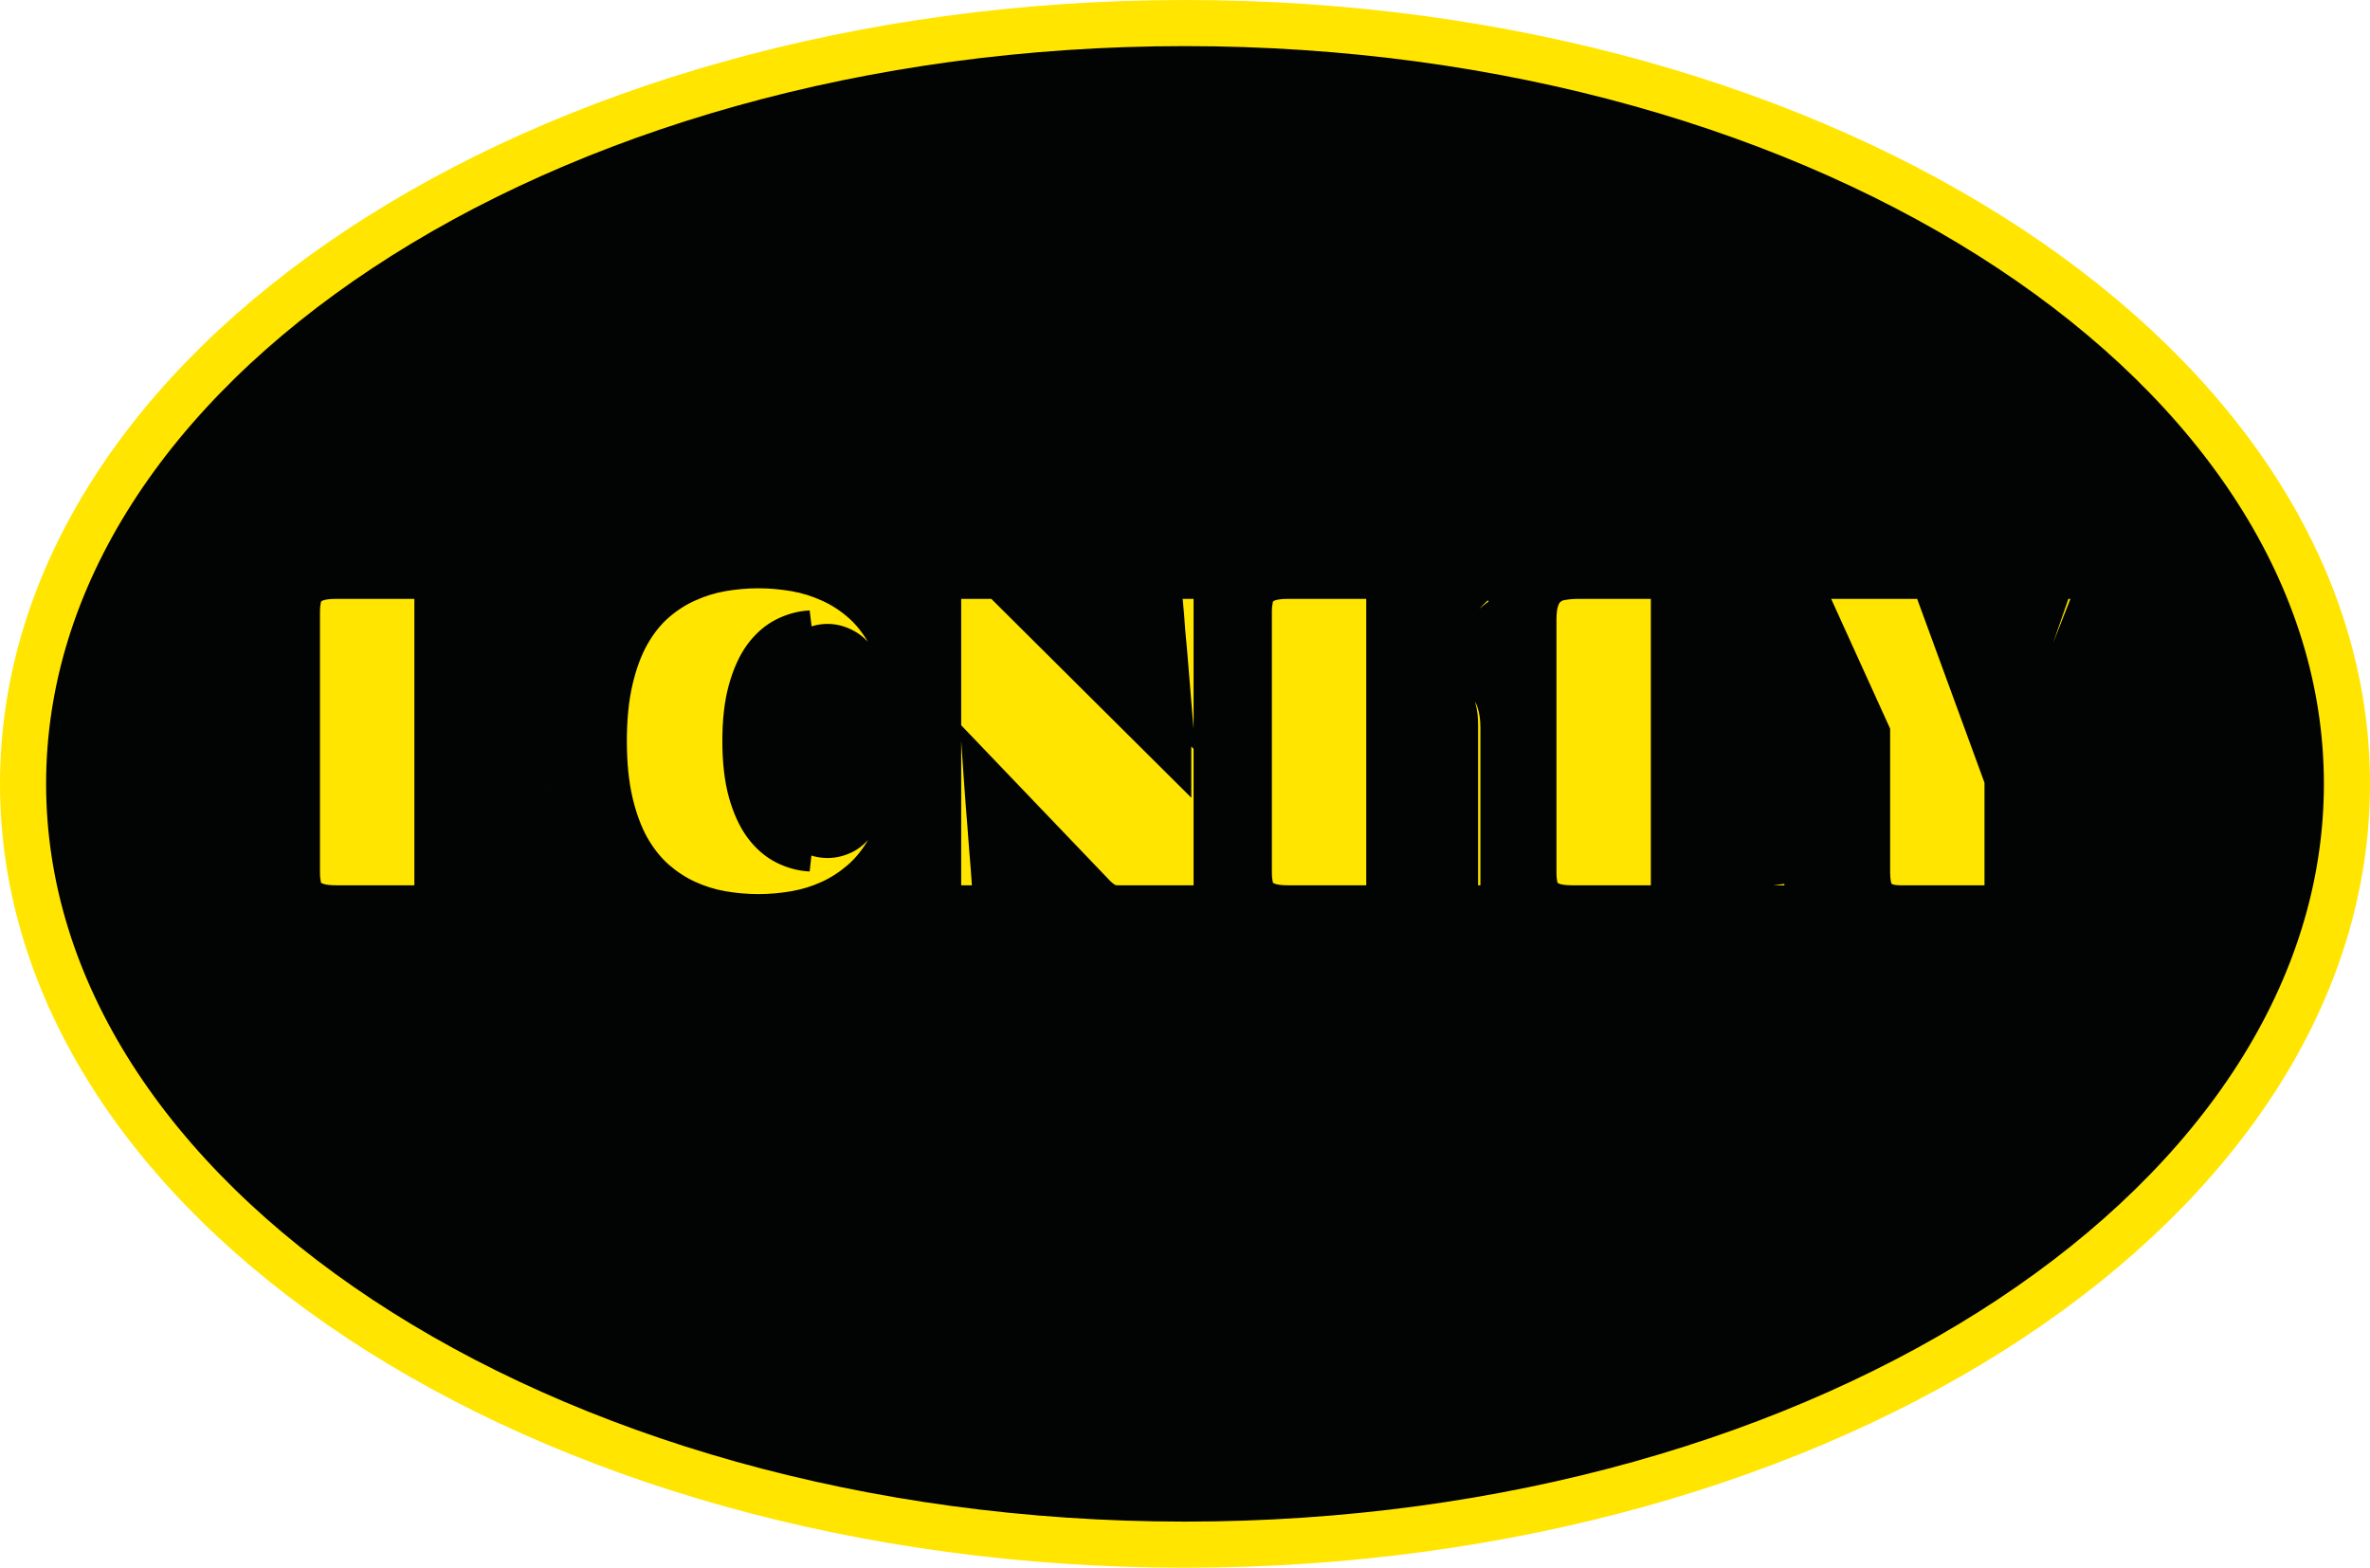 <svg width="257" height="170" viewBox="0 0 257 170" fill="none" xmlns="http://www.w3.org/2000/svg">
<path d="M254.5 85C254.5 107.367 240.794 127.931 217.984 143.019C195.194 158.094 163.563 167.5 128.5 167.5C93.436 167.5 61.806 158.094 39.016 143.019C16.206 127.931 2.5 107.367 2.5 85C2.5 62.633 16.206 42.069 39.016 26.981C61.806 11.906 93.436 2.5 128.5 2.5C163.563 2.5 195.194 11.906 217.984 26.981C240.794 42.069 254.5 62.633 254.5 85Z" fill="#020403" stroke="#FFE500" stroke-width="5"/>
<mask id="path-2-outside-1_61_119" maskUnits="userSpaceOnUse" x="30" y="59" width="200" height="42" fill="black">
<rect fill="white" x="30" y="59" width="200" height="42"/>
<path d="M32.699 66.359C32.699 65.79 32.748 65.293 32.846 64.87C32.943 64.447 33.13 64.097 33.407 63.82C33.684 63.527 34.066 63.308 34.555 63.161C35.043 63.015 35.678 62.941 36.459 62.941H48.202C49.423 62.941 50.635 63.031 51.84 63.21C53.044 63.373 54.192 63.674 55.282 64.113C56.373 64.553 57.382 65.163 58.31 65.944C59.254 66.709 60.067 67.702 60.751 68.923C61.435 70.144 61.972 71.608 62.362 73.317C62.753 75.026 62.948 77.037 62.948 79.348C62.948 82.066 62.737 84.418 62.313 86.403C61.907 88.373 61.345 90.049 60.629 91.433C59.929 92.816 59.091 93.939 58.114 94.802C57.154 95.648 56.112 96.315 54.989 96.804C53.883 97.276 52.727 97.593 51.523 97.756C50.334 97.919 49.146 98 47.958 98H36.459C35.678 98 35.043 97.927 34.555 97.78C34.066 97.634 33.684 97.422 33.407 97.145C33.13 96.869 32.943 96.519 32.846 96.096C32.748 95.672 32.699 95.176 32.699 94.606V66.359ZM59.506 79.86C59.506 77.842 59.343 76.003 59.018 74.343C58.692 72.683 58.179 71.267 57.48 70.095C56.78 68.923 55.884 68.011 54.794 67.36C53.72 66.709 52.426 66.376 50.912 66.359V94.606C52.426 94.59 53.728 94.2 54.818 93.435C55.909 92.653 56.796 91.595 57.48 90.261C58.179 88.926 58.692 87.372 59.018 85.598C59.343 83.807 59.506 81.895 59.506 79.86ZM48.837 66.311H46.933V94.631H48.837V66.311ZM82.235 98.952C80.933 98.952 79.623 98.838 78.305 98.61C77.003 98.382 75.749 97.992 74.545 97.439C73.341 96.885 72.217 96.153 71.176 95.241C70.134 94.314 69.223 93.166 68.441 91.799C67.676 90.415 67.074 88.788 66.635 86.916C66.195 85.028 65.976 82.839 65.976 80.349C65.976 77.875 66.195 75.694 66.635 73.806C67.074 71.918 67.676 70.29 68.441 68.923C69.223 67.539 70.134 66.392 71.176 65.481C72.217 64.569 73.341 63.845 74.545 63.308C75.749 62.754 77.003 62.364 78.305 62.136C79.623 61.908 80.933 61.794 82.235 61.794C83.537 61.794 84.848 61.908 86.166 62.136C87.484 62.364 88.746 62.754 89.95 63.308C91.155 63.845 92.278 64.569 93.319 65.481C94.361 66.392 95.264 67.539 96.029 68.923C96.794 70.29 97.397 71.918 97.836 73.806C98.275 75.694 98.495 77.875 98.495 80.349C98.495 82.823 98.275 85.004 97.836 86.892C97.397 88.78 96.794 90.415 96.029 91.799C95.264 93.166 94.361 94.314 93.319 95.241C92.278 96.153 91.155 96.885 89.95 97.439C88.746 97.992 87.484 98.382 86.166 98.61C84.848 98.838 83.537 98.952 82.235 98.952ZM84.433 80.349C84.433 82.383 84.579 84.084 84.872 85.451C85.181 86.818 85.588 87.917 86.093 88.747C86.597 89.577 87.159 90.171 87.777 90.529C88.412 90.871 89.063 91.042 89.731 91.042C90.398 91.042 91.049 90.871 91.684 90.529C92.318 90.171 92.88 89.577 93.368 88.747C93.873 87.917 94.272 86.818 94.564 85.451C94.874 84.084 95.028 82.383 95.028 80.349C95.028 78.314 94.874 76.613 94.564 75.246C94.272 73.879 93.873 72.78 93.368 71.95C92.88 71.12 92.318 70.534 91.684 70.192C91.049 69.834 90.398 69.655 89.731 69.655C89.063 69.655 88.412 69.834 87.777 70.192C87.159 70.534 86.597 71.12 86.093 71.95C85.588 72.78 85.181 73.879 84.872 75.246C84.579 76.613 84.433 78.314 84.433 80.349ZM82.357 80.349C82.357 78.314 82.52 76.556 82.846 75.075C83.188 73.594 83.619 72.365 84.14 71.389C84.66 70.412 85.246 69.671 85.897 69.167C86.565 68.646 87.232 68.321 87.899 68.19C86.939 68.239 86.003 68.492 85.092 68.947C84.18 69.403 83.367 70.111 82.65 71.071C81.951 72.032 81.389 73.277 80.966 74.807C80.543 76.32 80.331 78.168 80.331 80.349C80.331 82.53 80.543 84.385 80.966 85.915C81.389 87.429 81.951 88.666 82.65 89.626C83.367 90.586 84.18 91.294 85.092 91.75C86.003 92.206 86.939 92.458 87.899 92.507C87.232 92.393 86.565 92.076 85.897 91.555C85.246 91.034 84.66 90.285 84.14 89.309C83.619 88.332 83.188 87.103 82.846 85.622C82.52 84.141 82.357 82.383 82.357 80.349ZM130.233 62.941C130.543 62.941 130.819 63.039 131.063 63.234C131.308 63.43 131.43 63.804 131.43 64.357V96.193C131.43 97.398 130.86 98 129.721 98H121.249C120.712 98 120.264 97.894 119.906 97.683C119.564 97.471 119.255 97.227 118.979 96.95L106.479 83.889C106.625 86.005 106.771 87.95 106.918 89.724C106.967 90.489 107.024 91.245 107.089 91.994C107.154 92.743 107.211 93.443 107.26 94.094C107.309 94.745 107.349 95.314 107.382 95.803C107.431 96.291 107.463 96.641 107.479 96.853C107.512 97.129 107.463 97.39 107.333 97.634C107.219 97.878 106.942 98 106.503 98H103.427C103.134 98 102.857 97.91 102.597 97.731C102.353 97.536 102.23 97.162 102.23 96.608V64.748C102.23 63.544 102.898 62.941 104.232 62.941H112.484C113.103 62.941 113.616 63.072 114.022 63.332C114.446 63.592 114.869 63.934 115.292 64.357L127.182 76.149C127.019 74.213 126.872 72.422 126.742 70.778C126.677 70.079 126.612 69.379 126.547 68.679C126.498 67.979 126.449 67.328 126.4 66.726C126.352 66.107 126.303 65.57 126.254 65.114C126.221 64.659 126.197 64.317 126.181 64.089C126.148 63.828 126.197 63.576 126.327 63.332C126.474 63.072 126.799 62.941 127.304 62.941H130.233ZM113.607 65.651C113.314 65.358 113.07 65.179 112.875 65.114C112.696 65.033 112.444 64.992 112.118 64.992H110.385L127.182 81.691V79.103L113.607 65.651ZM135.922 66.359C135.922 65.79 135.971 65.293 136.068 64.87C136.166 64.447 136.353 64.097 136.63 63.82C136.907 63.527 137.289 63.308 137.777 63.161C138.266 63.015 138.9 62.941 139.682 62.941H150.57C151.417 62.941 152.076 63.055 152.548 63.283C153.02 63.495 153.37 63.772 153.598 64.113C153.842 64.455 153.988 64.838 154.037 65.261C154.102 65.668 154.135 66.058 154.135 66.433V69.314L160.238 63.381C160.466 63.153 160.67 62.982 160.849 62.868C161.028 62.738 161.207 62.673 161.386 62.673C161.549 62.673 161.687 62.714 161.801 62.795C161.931 62.876 162.069 62.99 162.216 63.137L163.583 64.577C163.697 64.707 163.786 64.829 163.852 64.943C163.917 65.041 163.949 65.155 163.949 65.285C163.949 65.611 163.754 65.928 163.363 66.237L155.893 72.072C158.204 72.284 159.888 72.951 160.946 74.074C162.004 75.197 162.533 76.809 162.533 78.908V96.853C162.533 97.129 162.493 97.349 162.411 97.512C162.346 97.658 162.257 97.772 162.143 97.853C162.045 97.919 161.923 97.959 161.776 97.976C161.63 97.992 161.483 98 161.337 98H159.286C158.863 98 158.586 97.878 158.456 97.634C158.342 97.39 158.285 97.129 158.285 96.853V78.64C158.285 77.891 158.212 77.272 158.065 76.784C157.935 76.296 157.707 75.905 157.382 75.612C157.056 75.303 156.625 75.083 156.088 74.953C155.567 74.807 154.916 74.717 154.135 74.685V94.045C154.135 94.419 154.102 94.834 154.037 95.29C153.972 95.746 153.809 96.177 153.549 96.584C153.288 96.975 152.89 97.308 152.353 97.585C151.815 97.862 151.075 98 150.131 98H139.682C138.9 98 138.266 97.927 137.777 97.78C137.289 97.634 136.907 97.422 136.63 97.145C136.353 96.869 136.166 96.519 136.068 96.096C135.971 95.672 135.922 95.176 135.922 94.606V66.359ZM152.06 66.555C152.06 66.197 152.035 65.912 151.986 65.7C151.938 65.489 151.84 65.334 151.693 65.236C151.547 65.122 151.352 65.057 151.107 65.041C150.863 65.008 150.546 64.992 150.155 64.992V95.949C150.546 95.949 150.863 95.941 151.107 95.925C151.352 95.892 151.547 95.827 151.693 95.73C151.84 95.616 151.938 95.461 151.986 95.266C152.035 95.054 152.06 94.761 152.06 94.387V66.555ZM184.994 75.197V94.997C186.573 94.769 188.021 94.566 189.34 94.387C189.893 94.305 190.447 94.232 191 94.167C191.57 94.086 192.09 94.012 192.562 93.947C193.035 93.882 193.441 93.833 193.783 93.801C194.125 93.768 194.361 93.752 194.491 93.752C194.768 93.752 195.004 93.809 195.199 93.923C195.395 94.02 195.492 94.232 195.492 94.558V96.804C195.492 97.097 195.419 97.373 195.272 97.634C195.126 97.878 194.776 98 194.223 98H170.492C169.727 98 169.101 97.927 168.612 97.78C168.14 97.634 167.766 97.422 167.489 97.145C167.213 96.869 167.025 96.519 166.928 96.096C166.83 95.672 166.781 95.176 166.781 94.606V67.189C166.781 66.262 166.887 65.521 167.099 64.968C167.31 64.398 167.611 63.967 168.002 63.674C168.393 63.365 168.856 63.169 169.394 63.088C169.947 62.99 170.557 62.941 171.225 62.941H193.295C193.848 62.941 194.198 63.072 194.345 63.332C194.507 63.576 194.589 63.853 194.589 64.162V65.895C194.589 66.221 194.499 66.441 194.32 66.555C194.158 66.652 193.938 66.701 193.661 66.701C193.498 66.701 193.246 66.685 192.904 66.652C192.579 66.62 192.196 66.579 191.757 66.53C191.317 66.465 190.845 66.4 190.341 66.335C189.836 66.27 189.332 66.197 188.827 66.115C187.655 65.936 186.378 65.733 184.994 65.505V71.706H194.076C194.418 71.706 194.589 71.877 194.589 72.219V74.66C194.589 75.018 194.418 75.197 194.076 75.197H184.994ZM182.919 65.163L181.015 64.894V95.534L182.919 95.29V65.163ZM202.963 79.445L196.762 65.798C196.664 65.57 196.599 65.367 196.566 65.188C196.534 65.008 196.518 64.829 196.518 64.65C196.518 64.081 196.697 63.658 197.055 63.381C197.413 63.088 197.787 62.941 198.178 62.941H211.508C211.915 62.941 212.265 62.998 212.558 63.112C212.851 63.21 213.095 63.332 213.29 63.478C213.485 63.625 213.632 63.788 213.729 63.967C213.843 64.13 213.925 64.276 213.974 64.406L218.271 76.198L222.177 64.943C222.274 64.667 222.364 64.406 222.445 64.162C222.543 63.918 222.649 63.706 222.763 63.527C222.893 63.348 223.048 63.21 223.227 63.112C223.406 62.998 223.642 62.941 223.935 62.941H226.181C226.409 62.941 226.604 62.99 226.767 63.088C226.929 63.185 227.011 63.348 227.011 63.576C227.011 63.885 226.913 64.292 226.718 64.797L221.176 78.908V94.582C221.176 95.152 221.119 95.648 221.005 96.071C220.891 96.495 220.696 96.853 220.419 97.145C220.159 97.422 219.8 97.634 219.345 97.78C218.905 97.927 218.344 98 217.66 98H206.137C205.502 98 204.981 97.927 204.574 97.78C204.167 97.634 203.842 97.422 203.598 97.145C203.37 96.869 203.207 96.519 203.109 96.096C203.012 95.672 202.963 95.176 202.963 94.606V79.445ZM217.196 95.949C217.587 95.949 217.904 95.941 218.148 95.925C218.393 95.892 218.588 95.827 218.734 95.73C218.881 95.616 218.979 95.461 219.027 95.266C219.076 95.054 219.101 94.761 219.101 94.387V84.328L212.289 65.749C212.191 65.472 212.053 65.277 211.874 65.163C211.711 65.049 211.492 64.992 211.215 64.992H210.043L217.196 84.523V95.949Z"/>
</mask>
<path d="M32.699 66.359C32.699 65.79 32.748 65.293 32.846 64.87C32.943 64.447 33.13 64.097 33.407 63.82C33.684 63.527 34.066 63.308 34.555 63.161C35.043 63.015 35.678 62.941 36.459 62.941H48.202C49.423 62.941 50.635 63.031 51.84 63.21C53.044 63.373 54.192 63.674 55.282 64.113C56.373 64.553 57.382 65.163 58.31 65.944C59.254 66.709 60.067 67.702 60.751 68.923C61.435 70.144 61.972 71.608 62.362 73.317C62.753 75.026 62.948 77.037 62.948 79.348C62.948 82.066 62.737 84.418 62.313 86.403C61.907 88.373 61.345 90.049 60.629 91.433C59.929 92.816 59.091 93.939 58.114 94.802C57.154 95.648 56.112 96.315 54.989 96.804C53.883 97.276 52.727 97.593 51.523 97.756C50.334 97.919 49.146 98 47.958 98H36.459C35.678 98 35.043 97.927 34.555 97.78C34.066 97.634 33.684 97.422 33.407 97.145C33.13 96.869 32.943 96.519 32.846 96.096C32.748 95.672 32.699 95.176 32.699 94.606V66.359ZM59.506 79.86C59.506 77.842 59.343 76.003 59.018 74.343C58.692 72.683 58.179 71.267 57.48 70.095C56.78 68.923 55.884 68.011 54.794 67.36C53.72 66.709 52.426 66.376 50.912 66.359V94.606C52.426 94.59 53.728 94.2 54.818 93.435C55.909 92.653 56.796 91.595 57.48 90.261C58.179 88.926 58.692 87.372 59.018 85.598C59.343 83.807 59.506 81.895 59.506 79.86ZM48.837 66.311H46.933V94.631H48.837V66.311ZM82.235 98.952C80.933 98.952 79.623 98.838 78.305 98.61C77.003 98.382 75.749 97.992 74.545 97.439C73.341 96.885 72.217 96.153 71.176 95.241C70.134 94.314 69.223 93.166 68.441 91.799C67.676 90.415 67.074 88.788 66.635 86.916C66.195 85.028 65.976 82.839 65.976 80.349C65.976 77.875 66.195 75.694 66.635 73.806C67.074 71.918 67.676 70.29 68.441 68.923C69.223 67.539 70.134 66.392 71.176 65.481C72.217 64.569 73.341 63.845 74.545 63.308C75.749 62.754 77.003 62.364 78.305 62.136C79.623 61.908 80.933 61.794 82.235 61.794C83.537 61.794 84.848 61.908 86.166 62.136C87.484 62.364 88.746 62.754 89.95 63.308C91.155 63.845 92.278 64.569 93.319 65.481C94.361 66.392 95.264 67.539 96.029 68.923C96.794 70.29 97.397 71.918 97.836 73.806C98.275 75.694 98.495 77.875 98.495 80.349C98.495 82.823 98.275 85.004 97.836 86.892C97.397 88.78 96.794 90.415 96.029 91.799C95.264 93.166 94.361 94.314 93.319 95.241C92.278 96.153 91.155 96.885 89.95 97.439C88.746 97.992 87.484 98.382 86.166 98.61C84.848 98.838 83.537 98.952 82.235 98.952ZM84.433 80.349C84.433 82.383 84.579 84.084 84.872 85.451C85.181 86.818 85.588 87.917 86.093 88.747C86.597 89.577 87.159 90.171 87.777 90.529C88.412 90.871 89.063 91.042 89.731 91.042C90.398 91.042 91.049 90.871 91.684 90.529C92.318 90.171 92.88 89.577 93.368 88.747C93.873 87.917 94.272 86.818 94.564 85.451C94.874 84.084 95.028 82.383 95.028 80.349C95.028 78.314 94.874 76.613 94.564 75.246C94.272 73.879 93.873 72.78 93.368 71.95C92.88 71.12 92.318 70.534 91.684 70.192C91.049 69.834 90.398 69.655 89.731 69.655C89.063 69.655 88.412 69.834 87.777 70.192C87.159 70.534 86.597 71.12 86.093 71.95C85.588 72.78 85.181 73.879 84.872 75.246C84.579 76.613 84.433 78.314 84.433 80.349ZM82.357 80.349C82.357 78.314 82.52 76.556 82.846 75.075C83.188 73.594 83.619 72.365 84.14 71.389C84.66 70.412 85.246 69.671 85.897 69.167C86.565 68.646 87.232 68.321 87.899 68.19C86.939 68.239 86.003 68.492 85.092 68.947C84.18 69.403 83.367 70.111 82.65 71.071C81.951 72.032 81.389 73.277 80.966 74.807C80.543 76.32 80.331 78.168 80.331 80.349C80.331 82.53 80.543 84.385 80.966 85.915C81.389 87.429 81.951 88.666 82.65 89.626C83.367 90.586 84.18 91.294 85.092 91.75C86.003 92.206 86.939 92.458 87.899 92.507C87.232 92.393 86.565 92.076 85.897 91.555C85.246 91.034 84.66 90.285 84.14 89.309C83.619 88.332 83.188 87.103 82.846 85.622C82.52 84.141 82.357 82.383 82.357 80.349ZM130.233 62.941C130.543 62.941 130.819 63.039 131.063 63.234C131.308 63.43 131.43 63.804 131.43 64.357V96.193C131.43 97.398 130.86 98 129.721 98H121.249C120.712 98 120.264 97.894 119.906 97.683C119.564 97.471 119.255 97.227 118.979 96.95L106.479 83.889C106.625 86.005 106.771 87.95 106.918 89.724C106.967 90.489 107.024 91.245 107.089 91.994C107.154 92.743 107.211 93.443 107.26 94.094C107.309 94.745 107.349 95.314 107.382 95.803C107.431 96.291 107.463 96.641 107.479 96.853C107.512 97.129 107.463 97.39 107.333 97.634C107.219 97.878 106.942 98 106.503 98H103.427C103.134 98 102.857 97.91 102.597 97.731C102.353 97.536 102.23 97.162 102.23 96.608V64.748C102.23 63.544 102.898 62.941 104.232 62.941H112.484C113.103 62.941 113.616 63.072 114.022 63.332C114.446 63.592 114.869 63.934 115.292 64.357L127.182 76.149C127.019 74.213 126.872 72.422 126.742 70.778C126.677 70.079 126.612 69.379 126.547 68.679C126.498 67.979 126.449 67.328 126.4 66.726C126.352 66.107 126.303 65.57 126.254 65.114C126.221 64.659 126.197 64.317 126.181 64.089C126.148 63.828 126.197 63.576 126.327 63.332C126.474 63.072 126.799 62.941 127.304 62.941H130.233ZM113.607 65.651C113.314 65.358 113.07 65.179 112.875 65.114C112.696 65.033 112.444 64.992 112.118 64.992H110.385L127.182 81.691V79.103L113.607 65.651ZM135.922 66.359C135.922 65.79 135.971 65.293 136.068 64.87C136.166 64.447 136.353 64.097 136.63 63.82C136.907 63.527 137.289 63.308 137.777 63.161C138.266 63.015 138.9 62.941 139.682 62.941H150.57C151.417 62.941 152.076 63.055 152.548 63.283C153.02 63.495 153.37 63.772 153.598 64.113C153.842 64.455 153.988 64.838 154.037 65.261C154.102 65.668 154.135 66.058 154.135 66.433V69.314L160.238 63.381C160.466 63.153 160.67 62.982 160.849 62.868C161.028 62.738 161.207 62.673 161.386 62.673C161.549 62.673 161.687 62.714 161.801 62.795C161.931 62.876 162.069 62.99 162.216 63.137L163.583 64.577C163.697 64.707 163.786 64.829 163.852 64.943C163.917 65.041 163.949 65.155 163.949 65.285C163.949 65.611 163.754 65.928 163.363 66.237L155.893 72.072C158.204 72.284 159.888 72.951 160.946 74.074C162.004 75.197 162.533 76.809 162.533 78.908V96.853C162.533 97.129 162.493 97.349 162.411 97.512C162.346 97.658 162.257 97.772 162.143 97.853C162.045 97.919 161.923 97.959 161.776 97.976C161.63 97.992 161.483 98 161.337 98H159.286C158.863 98 158.586 97.878 158.456 97.634C158.342 97.39 158.285 97.129 158.285 96.853V78.64C158.285 77.891 158.212 77.272 158.065 76.784C157.935 76.296 157.707 75.905 157.382 75.612C157.056 75.303 156.625 75.083 156.088 74.953C155.567 74.807 154.916 74.717 154.135 74.685V94.045C154.135 94.419 154.102 94.834 154.037 95.29C153.972 95.746 153.809 96.177 153.549 96.584C153.288 96.975 152.89 97.308 152.353 97.585C151.815 97.862 151.075 98 150.131 98H139.682C138.9 98 138.266 97.927 137.777 97.78C137.289 97.634 136.907 97.422 136.63 97.145C136.353 96.869 136.166 96.519 136.068 96.096C135.971 95.672 135.922 95.176 135.922 94.606V66.359ZM152.06 66.555C152.06 66.197 152.035 65.912 151.986 65.7C151.938 65.489 151.84 65.334 151.693 65.236C151.547 65.122 151.352 65.057 151.107 65.041C150.863 65.008 150.546 64.992 150.155 64.992V95.949C150.546 95.949 150.863 95.941 151.107 95.925C151.352 95.892 151.547 95.827 151.693 95.73C151.84 95.616 151.938 95.461 151.986 95.266C152.035 95.054 152.06 94.761 152.06 94.387V66.555ZM184.994 75.197V94.997C186.573 94.769 188.021 94.566 189.34 94.387C189.893 94.305 190.447 94.232 191 94.167C191.57 94.086 192.09 94.012 192.562 93.947C193.035 93.882 193.441 93.833 193.783 93.801C194.125 93.768 194.361 93.752 194.491 93.752C194.768 93.752 195.004 93.809 195.199 93.923C195.395 94.02 195.492 94.232 195.492 94.558V96.804C195.492 97.097 195.419 97.373 195.272 97.634C195.126 97.878 194.776 98 194.223 98H170.492C169.727 98 169.101 97.927 168.612 97.78C168.14 97.634 167.766 97.422 167.489 97.145C167.213 96.869 167.025 96.519 166.928 96.096C166.83 95.672 166.781 95.176 166.781 94.606V67.189C166.781 66.262 166.887 65.521 167.099 64.968C167.31 64.398 167.611 63.967 168.002 63.674C168.393 63.365 168.856 63.169 169.394 63.088C169.947 62.99 170.557 62.941 171.225 62.941H193.295C193.848 62.941 194.198 63.072 194.345 63.332C194.507 63.576 194.589 63.853 194.589 64.162V65.895C194.589 66.221 194.499 66.441 194.32 66.555C194.158 66.652 193.938 66.701 193.661 66.701C193.498 66.701 193.246 66.685 192.904 66.652C192.579 66.62 192.196 66.579 191.757 66.53C191.317 66.465 190.845 66.4 190.341 66.335C189.836 66.27 189.332 66.197 188.827 66.115C187.655 65.936 186.378 65.733 184.994 65.505V71.706H194.076C194.418 71.706 194.589 71.877 194.589 72.219V74.66C194.589 75.018 194.418 75.197 194.076 75.197H184.994ZM182.919 65.163L181.015 64.894V95.534L182.919 95.29V65.163ZM202.963 79.445L196.762 65.798C196.664 65.57 196.599 65.367 196.566 65.188C196.534 65.008 196.518 64.829 196.518 64.65C196.518 64.081 196.697 63.658 197.055 63.381C197.413 63.088 197.787 62.941 198.178 62.941H211.508C211.915 62.941 212.265 62.998 212.558 63.112C212.851 63.21 213.095 63.332 213.29 63.478C213.485 63.625 213.632 63.788 213.729 63.967C213.843 64.13 213.925 64.276 213.974 64.406L218.271 76.198L222.177 64.943C222.274 64.667 222.364 64.406 222.445 64.162C222.543 63.918 222.649 63.706 222.763 63.527C222.893 63.348 223.048 63.21 223.227 63.112C223.406 62.998 223.642 62.941 223.935 62.941H226.181C226.409 62.941 226.604 62.99 226.767 63.088C226.929 63.185 227.011 63.348 227.011 63.576C227.011 63.885 226.913 64.292 226.718 64.797L221.176 78.908V94.582C221.176 95.152 221.119 95.648 221.005 96.071C220.891 96.495 220.696 96.853 220.419 97.145C220.159 97.422 219.8 97.634 219.345 97.78C218.905 97.927 218.344 98 217.66 98H206.137C205.502 98 204.981 97.927 204.574 97.78C204.167 97.634 203.842 97.422 203.598 97.145C203.37 96.869 203.207 96.519 203.109 96.096C203.012 95.672 202.963 95.176 202.963 94.606V79.445ZM217.196 95.949C217.587 95.949 217.904 95.941 218.148 95.925C218.393 95.892 218.588 95.827 218.734 95.73C218.881 95.616 218.979 95.461 219.027 95.266C219.076 95.054 219.101 94.761 219.101 94.387V84.328L212.289 65.749C212.191 65.472 212.053 65.277 211.874 65.163C211.711 65.049 211.492 64.992 211.215 64.992H210.043L217.196 84.523V95.949Z" fill="#FFE500"/>
<path d="M33.407 63.82L34.821 65.234L34.842 65.214L34.861 65.194L33.407 63.82ZM51.84 63.21L51.546 65.188L51.559 65.19L51.572 65.192L51.84 63.21ZM55.282 64.113L54.535 65.968L55.282 64.113ZM58.31 65.944L57.021 67.474L57.036 67.486L57.05 67.498L58.31 65.944ZM62.313 86.403L60.357 85.986L60.355 85.999L62.313 86.403ZM60.629 91.433L58.853 90.513L58.849 90.522L58.844 90.53L60.629 91.433ZM58.114 94.802L59.437 96.302L59.438 96.301L58.114 94.802ZM54.989 96.804L55.774 98.643L55.787 98.638L54.989 96.804ZM51.523 97.756L51.255 95.774L51.251 95.774L51.523 97.756ZM33.407 97.145L31.993 98.56L33.407 97.145ZM54.794 67.36L53.757 69.071L53.769 69.078L54.794 67.36ZM50.912 66.359L50.934 64.359L48.912 64.338V66.359H50.912ZM50.912 94.606H48.912V96.628L50.934 96.606L50.912 94.606ZM54.818 93.435L55.967 95.072L55.975 95.066L55.983 95.06L54.818 93.435ZM57.48 90.261L55.708 89.332L55.704 89.34L55.699 89.349L57.48 90.261ZM59.018 85.598L60.985 85.959L60.985 85.955L59.018 85.598ZM48.837 66.311H50.837V64.311H48.837V66.311ZM46.933 66.311V64.311H44.933V66.311H46.933ZM46.933 94.631H44.933V96.631H46.933V94.631ZM48.837 94.631V96.631H50.837V94.631H48.837ZM34.699 66.359C34.699 65.897 34.739 65.558 34.794 65.32L30.897 64.42C30.757 65.028 30.699 65.682 30.699 66.359H34.699ZM34.794 65.32C34.807 65.264 34.82 65.239 34.823 65.234C34.825 65.229 34.824 65.232 34.821 65.234L31.993 62.406C31.423 62.976 31.069 63.673 30.897 64.42L34.794 65.32ZM34.861 65.194C34.842 65.214 34.889 65.149 35.129 65.077L33.98 61.245C33.244 61.466 32.526 61.84 31.953 62.447L34.861 65.194ZM35.129 65.077C35.36 65.008 35.781 64.941 36.459 64.941V60.941C35.575 60.941 34.726 61.022 33.98 61.245L35.129 65.077ZM36.459 64.941H48.202V60.941H36.459V64.941ZM48.202 64.941C49.325 64.941 50.439 65.024 51.546 65.188L52.134 61.232C50.832 61.038 49.521 60.941 48.202 60.941V64.941ZM51.572 65.192C52.617 65.333 53.603 65.593 54.535 65.968L56.03 62.258C54.78 61.755 53.471 61.412 52.108 61.228L51.572 65.192ZM54.535 65.968C55.423 66.326 56.25 66.825 57.021 67.474L59.598 64.415C58.513 63.501 57.323 62.779 56.03 62.258L54.535 65.968ZM57.05 67.498C57.77 68.081 58.428 68.868 59.006 69.9L62.496 67.946C61.707 66.537 60.737 65.337 59.569 64.391L57.05 67.498ZM59.006 69.9C59.576 70.918 60.054 72.195 60.413 73.763L64.312 72.872C63.889 71.022 63.293 69.369 62.496 67.946L59.006 69.9ZM60.413 73.763C60.761 75.288 60.948 77.142 60.948 79.348H64.948C64.948 76.931 64.745 74.765 64.312 72.872L60.413 73.763ZM60.948 79.348C60.948 81.969 60.743 84.175 60.357 85.987L64.27 86.82C64.73 84.66 64.948 82.162 64.948 79.348H60.948ZM60.355 85.999C59.975 87.838 59.465 89.331 58.853 90.513L62.405 92.352C63.226 90.767 63.838 88.907 64.272 86.808L60.355 85.999ZM58.844 90.53C58.237 91.729 57.544 92.636 56.79 93.303L59.438 96.301C60.637 95.242 61.621 93.903 62.413 92.335L58.844 90.53ZM56.792 93.301C55.981 94.016 55.115 94.568 54.192 94.97L55.787 98.638C57.11 98.063 58.327 97.28 59.437 96.302L56.792 93.301ZM54.205 94.964C53.265 95.365 52.283 95.635 51.255 95.774L51.79 99.738C53.171 99.551 54.5 99.186 55.774 98.643L54.205 94.964ZM51.251 95.774C50.152 95.925 49.054 96 47.958 96V100C49.238 100 50.517 99.912 51.794 99.737L51.251 95.774ZM47.958 96H36.459V100H47.958V96ZM36.459 96C35.781 96 35.36 95.934 35.129 95.865L33.98 99.696C34.726 99.92 35.575 100 36.459 100V96ZM35.129 95.865C34.865 95.785 34.804 95.714 34.821 95.731L31.993 98.56C32.564 99.131 33.268 99.482 33.98 99.696L35.129 95.865ZM34.821 95.731C34.824 95.734 34.825 95.736 34.823 95.732C34.82 95.727 34.807 95.702 34.794 95.646L30.897 96.545C31.069 97.292 31.423 97.989 31.993 98.56L34.821 95.731ZM34.794 95.646C34.739 95.408 34.699 95.069 34.699 94.606H30.699C30.699 95.284 30.757 95.937 30.897 96.545L34.794 95.646ZM34.699 94.606V66.359H30.699V94.606H34.699ZM61.506 79.86C61.506 77.737 61.335 75.766 60.98 73.958L57.055 74.728C57.351 76.24 57.506 77.947 57.506 79.86H61.506ZM60.98 73.958C60.621 72.124 60.039 70.48 59.197 69.069L55.762 71.12C56.32 72.053 56.764 73.242 57.055 74.728L60.98 73.958ZM59.197 69.069C58.34 67.635 57.215 66.477 55.819 65.643L53.769 69.078C54.554 69.546 55.219 70.211 55.762 71.12L59.197 69.069ZM55.831 65.65C54.393 64.778 52.732 64.379 50.934 64.359L50.891 68.359C52.12 68.373 53.047 68.64 53.757 69.071L55.831 65.65ZM48.912 66.359V94.606H52.912V66.359H48.912ZM50.934 96.606C52.794 96.586 54.502 96.099 55.967 95.072L53.67 91.797C52.954 92.3 52.058 92.594 50.891 92.607L50.934 96.606ZM55.983 95.06C57.362 94.073 58.448 92.757 59.26 91.172L55.699 89.349C55.144 90.434 54.456 91.234 53.654 91.809L55.983 95.06ZM59.251 91.19C60.06 89.645 60.63 87.893 60.985 85.959L57.05 85.237C56.754 86.85 56.298 88.207 55.708 89.332L59.251 91.19ZM60.985 85.955C61.335 84.034 61.506 82.001 61.506 79.86H57.506C57.506 81.789 57.352 83.58 57.05 85.24L60.985 85.955ZM48.837 64.311H46.933V68.311H48.837V64.311ZM44.933 66.311V94.631H48.933V66.311H44.933ZM46.933 96.631H48.837V92.631H46.933V96.631ZM50.837 94.631V66.311H46.837V94.631H50.837ZM78.305 98.61L77.96 100.58L77.964 100.581L78.305 98.61ZM71.176 95.241L69.846 96.735L69.852 96.741L69.859 96.746L71.176 95.241ZM68.441 91.799L66.691 92.767L66.698 92.779L66.705 92.791L68.441 91.799ZM66.635 86.916L64.687 87.369L64.688 87.373L66.635 86.916ZM66.635 73.806L64.687 73.352L66.635 73.806ZM68.441 68.923L66.7 67.939L66.696 67.946L68.441 68.923ZM71.176 65.481L69.859 63.975L71.176 65.481ZM74.545 63.308L75.359 65.134L75.37 65.13L75.38 65.125L74.545 63.308ZM78.305 62.136L77.964 60.165L77.96 60.166L78.305 62.136ZM89.95 63.308L89.115 65.125L89.125 65.13L89.136 65.134L89.95 63.308ZM93.319 65.481L94.636 63.975L93.319 65.481ZM96.029 68.923L94.279 69.891L94.284 69.899L96.029 68.923ZM96.029 91.799L97.775 92.775L97.779 92.767L96.029 91.799ZM93.319 95.241L94.636 96.746L94.643 96.741L94.65 96.735L93.319 95.241ZM89.95 97.439L90.785 99.256L89.95 97.439ZM86.166 98.61L85.825 96.64L86.166 98.61ZM84.872 85.451L82.916 85.87L82.919 85.881L82.921 85.892L84.872 85.451ZM87.777 90.529L86.775 92.26L86.802 92.276L86.829 92.29L87.777 90.529ZM91.684 90.529L92.632 92.29L92.649 92.281L92.666 92.271L91.684 90.529ZM93.368 88.747L91.659 87.708L91.652 87.721L91.644 87.733L93.368 88.747ZM94.564 85.451L92.614 85.01L92.611 85.021L92.609 85.032L94.564 85.451ZM94.564 75.246L92.609 75.665L92.611 75.676L92.614 75.687L94.564 75.246ZM93.368 71.95L91.644 72.964L91.652 72.977L91.659 72.989L93.368 71.95ZM91.684 70.192L90.701 71.934L90.718 71.944L90.735 71.953L91.684 70.192ZM87.777 70.192L88.745 71.943L88.752 71.939L88.76 71.934L87.777 70.192ZM84.872 75.246L82.921 74.805L82.919 74.816L82.916 74.827L84.872 75.246ZM82.846 75.075L80.897 74.626L80.895 74.636L80.892 74.646L82.846 75.075ZM85.897 69.167L87.123 70.748L87.128 70.744L85.897 69.167ZM87.899 68.19L88.282 70.153L87.798 66.193L87.899 68.19ZM82.65 71.071L81.047 69.876L81.041 69.884L81.034 69.893L82.65 71.071ZM80.966 74.807L82.892 75.345L82.893 75.34L80.966 74.807ZM80.966 85.915L79.038 86.448L79.04 86.454L80.966 85.915ZM82.65 89.626L81.034 90.804L81.041 90.813L81.047 90.822L82.65 89.626ZM85.092 91.75L84.197 93.539L85.092 91.75ZM87.899 92.507L87.798 94.504L88.236 90.535L87.899 92.507ZM85.897 91.555L84.648 93.116L84.657 93.124L84.667 93.131L85.897 91.555ZM82.846 85.622L80.892 86.051L80.895 86.062L80.897 86.072L82.846 85.622ZM82.235 96.952C81.05 96.952 79.854 96.849 78.645 96.64L77.964 100.581C79.392 100.828 80.816 100.952 82.235 100.952V96.952ZM78.649 96.64C77.517 96.442 76.429 96.103 75.38 95.621L73.71 99.256C75.07 99.881 76.488 100.323 77.96 100.58L78.649 96.64ZM75.38 95.621C74.358 95.152 73.396 94.526 72.493 93.736L69.859 96.746C71.039 97.779 72.323 98.619 73.71 99.256L75.38 95.621ZM72.506 93.748C71.645 92.981 70.865 92.01 70.178 90.806L66.705 92.791C67.58 94.322 68.623 95.646 69.846 96.735L72.506 93.748ZM70.192 90.831C69.532 89.638 68.988 88.189 68.582 86.459L64.688 87.373C65.16 89.386 65.821 91.193 66.691 92.767L70.192 90.831ZM68.583 86.463C68.186 84.758 67.976 82.727 67.976 80.349H63.976C63.976 82.951 64.205 85.298 64.687 87.369L68.583 86.463ZM67.976 80.349C67.976 77.988 68.186 75.964 68.583 74.259L64.687 73.352C64.205 75.423 63.976 77.762 63.976 80.349H67.976ZM68.583 74.259C68.989 72.513 69.532 71.069 70.187 69.899L66.696 67.946C65.821 69.511 65.159 71.323 64.687 73.352L68.583 74.259ZM70.183 69.906C70.869 68.691 71.644 67.728 72.493 66.986L69.859 63.975C68.624 65.056 67.576 66.388 66.7 67.939L70.183 69.906ZM72.493 66.986C73.391 66.199 74.347 65.586 75.359 65.134L73.73 61.481C72.334 62.103 71.043 62.939 69.859 63.975L72.493 66.986ZM75.38 65.125C76.429 64.643 77.517 64.304 78.649 64.106L77.96 60.166C76.488 60.423 75.07 60.865 73.71 61.49L75.38 65.125ZM78.645 64.106C79.854 63.898 81.05 63.794 82.235 63.794V59.794C80.816 59.794 79.392 59.918 77.964 60.165L78.645 64.106ZM82.235 63.794C83.42 63.794 84.616 63.898 85.825 64.106L86.507 60.165C85.079 59.918 83.655 59.794 82.235 59.794V63.794ZM85.825 64.106C86.975 64.305 88.07 64.645 89.115 65.125L90.785 61.49C89.422 60.864 87.994 60.422 86.507 60.165L85.825 64.106ZM89.136 65.134C90.149 65.586 91.104 66.199 92.002 66.986L94.636 63.975C93.452 62.939 92.161 62.103 90.765 61.481L89.136 65.134ZM92.002 66.986C92.847 67.724 93.611 68.682 94.279 69.891L97.779 67.955C96.918 66.397 95.875 65.059 94.636 63.975L92.002 66.986ZM94.284 69.899C94.938 71.069 95.481 72.513 95.888 74.259L99.784 73.352C99.311 71.323 98.65 69.511 97.775 67.946L94.284 69.899ZM95.888 74.259C96.285 75.964 96.495 77.988 96.495 80.349H100.495C100.495 77.762 100.266 75.423 99.784 73.352L95.888 74.259ZM96.495 80.349C96.495 82.71 96.285 84.733 95.888 86.438L99.784 87.345C100.266 85.274 100.495 82.936 100.495 80.349H96.495ZM95.888 86.438C95.481 88.185 94.937 89.641 94.279 90.831L97.779 92.767C98.651 91.19 99.312 89.374 99.784 87.345L95.888 86.438ZM94.284 90.822C93.614 92.019 92.846 92.985 91.989 93.748L94.65 96.735C95.876 95.642 96.914 94.313 97.775 92.775L94.284 90.822ZM92.002 93.736C91.099 94.526 90.137 95.152 89.115 95.621L90.785 99.256C92.172 98.619 93.456 97.779 94.636 96.746L92.002 93.736ZM89.115 95.621C88.07 96.102 86.975 96.441 85.825 96.64L86.507 100.581C87.994 100.324 89.422 99.882 90.785 99.256L89.115 95.621ZM85.825 96.64C84.616 96.849 83.42 96.952 82.235 96.952V100.952C83.655 100.952 85.079 100.828 86.507 100.581L85.825 96.64ZM82.433 80.349C82.433 82.466 82.584 84.319 82.916 85.87L86.828 85.032C86.574 83.849 86.433 82.3 86.433 80.349H82.433ZM82.921 85.892C83.259 87.385 83.729 88.709 84.384 89.786L87.802 87.708C87.447 87.125 87.104 86.251 86.823 85.01L82.921 85.892ZM84.384 89.786C85.002 90.804 85.781 91.685 86.775 92.26L88.779 88.798C88.536 88.658 88.192 88.35 87.802 87.708L84.384 89.786ZM86.829 92.29C87.731 92.776 88.706 93.042 89.731 93.042V89.042C89.42 89.042 89.093 88.966 88.725 88.768L86.829 92.29ZM89.731 93.042C90.755 93.042 91.73 92.776 92.632 92.29L90.735 88.768C90.368 88.966 90.04 89.042 89.731 89.042V93.042ZM92.666 92.271C93.691 91.693 94.481 90.8 95.092 89.761L91.644 87.733C91.279 88.354 90.945 88.649 90.701 88.787L92.666 92.271ZM95.077 89.786C95.737 88.701 96.199 87.369 96.52 85.87L92.609 85.032C92.344 86.268 92.008 87.133 91.659 87.708L95.077 89.786ZM96.515 85.892C96.868 84.332 97.028 82.471 97.028 80.349H93.028C93.028 82.295 92.879 83.836 92.614 85.01L96.515 85.892ZM97.028 80.349C97.028 78.226 96.868 76.366 96.515 74.805L92.614 75.687C92.879 76.861 93.028 78.402 93.028 80.349H97.028ZM96.52 74.827C96.199 73.329 95.737 71.997 95.077 70.911L91.659 72.989C92.008 73.564 92.344 74.429 92.609 75.665L96.52 74.827ZM95.092 70.936C94.479 69.894 93.679 68.996 92.632 68.431L90.735 71.953C90.957 72.073 91.281 72.347 91.644 72.964L95.092 70.936ZM92.666 68.45C91.76 67.939 90.773 67.655 89.731 67.655V71.655C90.022 71.655 90.338 71.729 90.701 71.934L92.666 68.45ZM89.731 67.655C88.688 67.655 87.701 67.939 86.795 68.45L88.76 71.934C89.123 71.729 89.439 71.655 89.731 71.655V67.655ZM86.81 68.442C85.793 69.004 85.004 69.89 84.384 70.911L87.802 72.989C88.19 72.35 88.525 72.065 88.745 71.943L86.81 68.442ZM84.384 70.911C83.729 71.988 83.259 73.312 82.921 74.805L86.823 75.687C87.104 74.446 87.447 73.572 87.802 72.989L84.384 70.911ZM82.916 74.827C82.584 76.379 82.433 78.231 82.433 80.349H86.433C86.433 78.397 86.574 76.848 86.828 75.665L82.916 74.827ZM84.357 80.349C84.357 78.413 84.513 76.806 84.799 75.504L80.892 74.646C80.527 76.306 80.357 78.215 80.357 80.349H84.357ZM84.794 75.525C85.11 74.156 85.49 73.106 85.904 72.33L82.375 70.448C81.747 71.625 81.265 73.032 80.897 74.626L84.794 75.525ZM85.904 72.33C86.336 71.521 86.757 71.031 87.123 70.748L84.672 67.586C83.736 68.312 82.985 69.303 82.375 70.448L85.904 72.33ZM87.128 70.744C87.607 70.37 87.991 70.21 88.282 70.153L87.516 66.227C86.474 66.431 85.523 66.922 84.667 67.59L87.128 70.744ZM87.798 66.193C86.545 66.257 85.341 66.587 84.197 67.158L85.986 70.736C86.666 70.396 87.333 70.222 88.001 70.188L87.798 66.193ZM84.197 67.158C82.962 67.776 81.917 68.709 81.047 69.876L84.254 72.267C84.816 71.513 85.399 71.03 85.986 70.736L84.197 67.158ZM81.034 69.893C80.154 71.101 79.505 72.585 79.038 74.273L82.893 75.34C83.273 73.969 83.747 72.962 84.267 72.249L81.034 69.893ZM79.04 74.268C78.553 76.01 78.331 78.05 78.331 80.349H82.331C82.331 78.285 82.533 76.63 82.892 75.345L79.04 74.268ZM78.331 80.349C78.331 82.648 78.553 84.694 79.038 86.448L82.893 85.382C82.532 84.077 82.331 82.412 82.331 80.349H78.331ZM79.04 86.454C79.508 88.127 80.156 89.6 81.034 90.804L84.267 88.448C83.745 87.732 83.27 86.73 82.892 85.376L79.04 86.454ZM81.047 90.822C81.917 91.989 82.962 92.921 84.197 93.539L85.986 89.961C85.399 89.668 84.816 89.184 84.254 88.43L81.047 90.822ZM84.197 93.539C85.341 94.111 86.545 94.441 87.798 94.504L88.001 90.509C87.333 90.475 86.666 90.301 85.986 89.961L84.197 93.539ZM88.236 90.535C87.966 90.489 87.599 90.345 87.128 89.978L84.667 93.131C85.531 93.806 86.498 94.296 87.563 94.478L88.236 90.535ZM87.147 89.993C86.765 89.688 86.337 89.179 85.904 88.367L82.375 90.25C82.984 91.392 83.728 92.38 84.648 93.116L87.147 89.993ZM85.904 88.367C85.49 87.591 85.11 86.541 84.794 85.172L80.897 86.072C81.265 87.665 81.747 89.073 82.375 90.25L85.904 88.367ZM84.799 85.193C84.513 83.891 84.357 82.284 84.357 80.349H80.357C80.357 82.482 80.527 84.391 80.892 86.051L84.799 85.193ZM119.906 97.683L118.854 99.383L118.871 99.394L118.889 99.404L119.906 97.683ZM118.979 96.95L117.534 98.333L117.549 98.349L117.564 98.364L118.979 96.95ZM106.479 83.889L107.923 82.506L104.102 78.512L104.483 84.027L106.479 83.889ZM106.918 89.724L108.914 89.596L108.913 89.578L108.911 89.559L106.918 89.724ZM107.382 95.803L105.386 95.936L105.388 95.969L105.392 96.002L107.382 95.803ZM107.479 96.853L105.485 97.006L105.488 97.046L105.493 97.086L107.479 96.853ZM107.333 97.634L105.568 96.693L105.543 96.74L105.521 96.788L107.333 97.634ZM102.597 97.731L101.347 99.293L101.404 99.338L101.464 99.379L102.597 97.731ZM114.022 63.332L112.944 65.017L112.959 65.026L112.974 65.035L114.022 63.332ZM115.292 64.357L113.878 65.772L113.884 65.778L115.292 64.357ZM127.182 76.149L125.773 77.569L129.629 81.394L129.175 75.982L127.182 76.149ZM126.742 70.778L128.736 70.62L128.735 70.607L128.734 70.593L126.742 70.778ZM126.547 68.679L124.552 68.818L124.553 68.841L124.555 68.864L126.547 68.679ZM126.4 66.726L124.407 66.883L124.407 66.887L126.4 66.726ZM126.254 65.114L124.259 65.257L124.262 65.292L124.265 65.327L126.254 65.114ZM126.181 64.089L128.176 63.946L128.172 63.893L128.165 63.841L126.181 64.089ZM126.327 63.332L124.584 62.352L124.573 62.371L124.562 62.391L126.327 63.332ZM113.607 65.651L112.193 67.066L112.2 67.072L113.607 65.651ZM112.875 65.114L112.047 66.935L112.143 66.978L112.243 67.012L112.875 65.114ZM110.385 64.992V62.992H105.536L108.975 66.41L110.385 64.992ZM127.182 81.691L125.772 83.11L129.182 86.5V81.691H127.182ZM127.182 79.103H129.182V78.27L128.589 77.683L127.182 79.103ZM130.233 64.941C130.174 64.941 130.094 64.931 130.007 64.901C129.921 64.87 129.856 64.829 129.814 64.796L132.313 61.673C131.718 61.197 131.002 60.941 130.233 60.941V64.941ZM129.814 64.796C129.561 64.594 129.465 64.369 129.437 64.282C129.412 64.206 129.43 64.213 129.43 64.357H133.43C133.43 63.642 133.295 62.458 132.313 61.673L129.814 64.796ZM129.43 64.357V96.193H133.43V64.357H129.43ZM129.43 96.193C129.43 96.343 129.411 96.396 129.415 96.382C129.422 96.361 129.456 96.273 129.55 96.174C129.645 96.073 129.746 96.021 129.804 96.001C129.851 95.984 129.835 96 129.721 96V100C130.628 100 131.668 99.755 132.455 98.923C133.223 98.112 133.43 97.077 133.43 96.193H129.43ZM129.721 96H121.249V100H129.721V96ZM121.249 96C120.968 96 120.896 95.945 120.924 95.961L118.889 99.404C119.632 99.844 120.456 100 121.249 100V96ZM120.959 95.982C120.745 95.85 120.557 95.701 120.393 95.536L117.564 98.364C117.953 98.753 118.384 99.093 118.854 99.383L120.959 95.982ZM120.423 95.567L107.923 82.506L105.034 85.272L117.534 98.333L120.423 95.567ZM104.483 84.027C104.63 86.15 104.777 88.104 104.925 89.888L108.911 89.559C108.766 87.795 108.62 85.859 108.474 83.751L104.483 84.027ZM104.922 89.851C104.972 90.631 105.03 91.403 105.096 92.167L109.081 91.821C109.018 91.088 108.962 90.346 108.914 89.596L104.922 89.851ZM105.096 92.167C105.161 92.909 105.217 93.601 105.265 94.243L109.254 93.944C109.205 93.284 109.147 92.576 109.081 91.821L105.096 92.167ZM105.265 94.243C105.314 94.891 105.354 95.454 105.386 95.936L109.377 95.67C109.344 95.174 109.303 94.599 109.254 93.944L105.265 94.243ZM105.392 96.002C105.441 96.489 105.471 96.819 105.485 97.006L109.474 96.699C109.455 96.463 109.421 96.093 109.372 95.604L105.392 96.002ZM105.493 97.086C105.487 97.034 105.487 96.965 105.502 96.887C105.516 96.808 105.542 96.742 105.568 96.693L109.098 98.575C109.421 97.968 109.546 97.298 109.466 96.619L105.493 97.086ZM105.521 96.788C105.694 96.417 105.986 96.187 106.233 96.079C106.437 95.989 106.56 96 106.503 96V100C107.185 100 108.525 99.809 109.145 98.48L105.521 96.788ZM106.503 96H103.427V100H106.503V96ZM103.427 96C103.488 96 103.553 96.01 103.615 96.03C103.676 96.05 103.714 96.073 103.73 96.083L101.464 99.379C102.03 99.769 102.697 100 103.427 100V96ZM103.846 96.17C104.099 96.372 104.195 96.597 104.223 96.684C104.248 96.76 104.23 96.753 104.23 96.608H100.23C100.23 97.323 100.365 98.507 101.347 99.293L103.846 96.17ZM104.23 96.608V64.748H100.23V96.608H104.23ZM104.23 64.748C104.23 64.626 104.248 64.607 104.232 64.651C104.223 64.674 104.206 64.711 104.177 64.754C104.148 64.799 104.112 64.841 104.071 64.878C103.985 64.955 103.92 64.973 103.933 64.969C103.953 64.963 104.043 64.941 104.232 64.941V60.941C103.305 60.941 102.235 61.146 101.391 61.908C100.508 62.706 100.23 63.782 100.23 64.748H104.23ZM104.232 64.941H112.484V60.941H104.232V64.941ZM112.484 64.941C112.827 64.941 112.938 65.013 112.944 65.017L115.101 61.648C114.293 61.131 113.379 60.941 112.484 60.941V64.941ZM112.974 65.035C113.241 65.199 113.543 65.437 113.878 65.772L116.706 62.943C116.194 62.431 115.65 61.986 115.071 61.629L112.974 65.035ZM113.884 65.778L125.773 77.569L128.59 74.729L116.7 62.937L113.884 65.778ZM129.175 75.982C129.012 74.048 128.866 72.261 128.736 70.62L124.748 70.936C124.879 72.584 125.026 74.377 125.189 76.317L129.175 75.982ZM128.734 70.593C128.723 70.479 128.695 70.182 128.685 70.068C128.674 69.954 128.647 69.657 128.636 69.543C128.623 69.406 128.624 69.418 128.612 69.281C128.599 69.143 128.6 69.156 128.587 69.018C128.574 68.881 128.575 68.894 128.563 68.756C128.55 68.618 128.551 68.631 128.538 68.493L124.555 68.864C124.566 68.978 124.594 69.275 124.604 69.389C124.615 69.503 124.643 69.8 124.653 69.914C124.666 70.051 124.665 70.039 124.678 70.176C124.69 70.314 124.689 70.301 124.702 70.439C124.715 70.576 124.714 70.564 124.726 70.701C124.739 70.839 124.738 70.826 124.751 70.964L128.734 70.593ZM128.542 68.54C128.493 67.833 128.443 67.175 128.394 66.564L124.407 66.887C124.455 67.481 124.503 68.124 124.552 68.818L128.542 68.54ZM128.394 66.568C128.344 65.937 128.294 65.381 128.243 64.901L124.265 65.327C124.312 65.759 124.359 66.277 124.407 66.883L128.394 66.568ZM128.249 64.972C128.209 64.415 128.199 64.275 128.176 63.946L124.186 64.231C124.188 64.262 124.21 64.571 124.216 64.659C124.22 64.704 124.222 64.743 124.226 64.792C124.226 64.795 124.227 64.806 124.227 64.81C124.228 64.824 124.227 64.813 124.228 64.827C124.228 64.829 124.229 64.834 124.229 64.836C124.229 64.842 124.229 64.839 124.23 64.845C124.23 64.851 124.23 64.856 124.231 64.863C124.234 64.902 124.231 64.86 124.233 64.899C124.234 64.902 124.236 64.933 124.236 64.936C124.244 65.043 124.239 64.981 124.247 65.091C124.249 65.118 124.257 65.226 124.259 65.257L128.249 64.972ZM128.165 63.841C128.175 63.915 128.173 63.999 128.156 64.084C128.14 64.169 128.113 64.233 128.092 64.273L124.562 62.391C124.249 62.978 124.109 63.644 124.196 64.337L128.165 63.841ZM128.07 64.313C127.882 64.647 127.608 64.822 127.424 64.896C127.271 64.957 127.203 64.941 127.304 64.941V60.941C126.593 60.941 125.281 61.113 124.584 62.352L128.07 64.313ZM127.304 64.941H130.233V60.941H127.304V64.941ZM115.022 64.237C114.688 63.904 114.168 63.437 113.507 63.217L112.243 67.012C112.196 66.996 112.158 66.981 112.128 66.967C112.099 66.954 112.076 66.942 112.059 66.933C112.028 66.915 112.015 66.905 112.022 66.91C112.028 66.915 112.046 66.928 112.077 66.955C112.107 66.982 112.146 67.018 112.193 67.066L115.022 64.237ZM113.703 63.294C113.147 63.041 112.566 62.992 112.118 62.992V66.992C112.158 66.992 112.188 66.993 112.208 66.995C112.228 66.996 112.236 66.998 112.233 66.997C112.23 66.997 112.212 66.994 112.182 66.985C112.153 66.977 112.106 66.962 112.047 66.935L113.703 63.294ZM112.118 62.992H110.385V66.992H112.118V62.992ZM108.975 66.41L125.772 83.11L128.592 80.273L111.795 63.574L108.975 66.41ZM129.182 81.691V79.103H125.182V81.691H129.182ZM128.589 77.683L115.015 64.231L112.2 67.072L125.774 80.524L128.589 77.683ZM136.63 63.82L138.044 65.234L138.064 65.214L138.084 65.194L136.63 63.82ZM152.548 63.283L151.678 65.084L151.704 65.097L151.73 65.108L152.548 63.283ZM153.598 64.113L151.934 65.223L151.951 65.249L151.97 65.276L153.598 64.113ZM154.037 65.261L152.05 65.49L152.055 65.534L152.062 65.577L154.037 65.261ZM154.135 69.314H152.135V74.047L155.529 70.748L154.135 69.314ZM160.238 63.381L161.632 64.815L161.642 64.805L161.652 64.795L160.238 63.381ZM160.849 62.868L161.922 64.555L161.975 64.522L162.025 64.486L160.849 62.868ZM161.801 62.795L160.638 64.422L160.688 64.458L160.741 64.491L161.801 62.795ZM162.216 63.137L163.666 61.76L163.648 61.741L163.63 61.722L162.216 63.137ZM163.583 64.577L165.088 63.26L165.061 63.23L165.034 63.2L163.583 64.577ZM163.852 64.943L162.115 65.936L162.149 65.995L162.187 66.053L163.852 64.943ZM163.363 66.237L164.594 67.814L164.605 67.805L163.363 66.237ZM155.893 72.072L154.661 70.496L150.683 73.604L155.71 74.064L155.893 72.072ZM162.411 97.512L160.622 96.617L160.602 96.658L160.584 96.699L162.411 97.512ZM162.143 97.853L163.252 99.518L163.279 99.5L163.305 99.481L162.143 97.853ZM158.456 97.634L156.644 98.48L156.666 98.528L156.691 98.575L158.456 97.634ZM158.065 76.784L156.133 77.299L156.141 77.329L156.15 77.359L158.065 76.784ZM157.382 75.612L156.004 77.062L156.024 77.081L156.044 77.099L157.382 75.612ZM156.088 74.953L155.546 76.878L155.581 76.888L155.617 76.897L156.088 74.953ZM154.135 74.685L154.218 72.686L152.135 72.6V74.685H154.135ZM154.037 95.29L152.057 95.007L154.037 95.29ZM153.549 96.584L155.213 97.693L155.223 97.678L155.233 97.662L153.549 96.584ZM136.63 97.145L135.216 98.56L136.63 97.145ZM151.693 65.236L150.465 66.815L150.523 66.86L150.584 66.9L151.693 65.236ZM151.107 65.041L150.843 67.023L150.909 67.032L150.974 67.037L151.107 65.041ZM150.155 64.992V62.992H148.155V64.992H150.155ZM150.155 95.949H148.155V97.949H150.155V95.949ZM151.107 95.925L151.24 97.92L151.306 97.916L151.372 97.907L151.107 95.925ZM151.693 95.73L152.803 97.394L152.864 97.353L152.921 97.308L151.693 95.73ZM151.986 95.266L153.927 95.751L153.931 95.733L153.935 95.715L151.986 95.266ZM137.922 66.359C137.922 65.897 137.962 65.558 138.017 65.32L134.12 64.42C133.979 65.028 133.922 65.682 133.922 66.359H137.922ZM138.017 65.32C138.03 65.264 138.043 65.239 138.046 65.234C138.048 65.229 138.047 65.232 138.044 65.234L135.216 62.406C134.645 62.976 134.292 63.673 134.12 64.42L138.017 65.32ZM138.084 65.194C138.064 65.214 138.112 65.149 138.352 65.077L137.203 61.245C136.466 61.466 135.749 61.84 135.176 62.447L138.084 65.194ZM138.352 65.077C138.583 65.008 139.003 64.941 139.682 64.941V60.941C138.798 60.941 137.949 61.022 137.203 61.245L138.352 65.077ZM139.682 64.941H150.57V60.941H139.682V64.941ZM150.57 64.941C151.28 64.941 151.594 65.044 151.678 65.084L153.417 61.482C152.557 61.067 151.554 60.941 150.57 60.941V64.941ZM151.73 65.108C151.946 65.205 151.963 65.266 151.934 65.223L155.262 63.004C154.777 62.277 154.093 61.784 153.366 61.458L151.73 65.108ZM151.97 65.276C152.015 65.338 152.04 65.398 152.05 65.49L156.024 65.031C155.937 64.277 155.669 63.572 155.225 62.951L151.97 65.276ZM152.062 65.577C152.112 65.889 152.135 66.174 152.135 66.433H156.135C156.135 65.942 156.092 65.446 156.012 64.945L152.062 65.577ZM152.135 66.433V69.314H156.135V66.433H152.135ZM155.529 70.748L161.632 64.815L158.844 61.947L152.741 67.879L155.529 70.748ZM161.652 64.795C161.734 64.714 161.799 64.655 161.848 64.613C161.898 64.571 161.923 64.555 161.922 64.555L159.775 61.181C159.427 61.402 159.108 61.683 158.824 61.967L161.652 64.795ZM162.025 64.486C161.944 64.544 161.721 64.673 161.386 64.673V60.673C160.693 60.673 160.111 60.931 159.672 61.251L162.025 64.486ZM161.386 64.673C161.202 64.673 160.916 64.621 160.638 64.422L162.963 61.167C162.457 60.806 161.895 60.673 161.386 60.673V64.673ZM160.741 64.491C160.721 64.479 160.718 64.475 160.731 64.485C160.743 64.496 160.767 64.516 160.802 64.551L163.63 61.722C163.411 61.504 163.155 61.283 162.861 61.099L160.741 64.491ZM160.765 64.514L162.132 65.954L165.034 63.2L163.666 61.76L160.765 64.514ZM162.078 65.894C162.102 65.922 162.116 65.94 162.123 65.949C162.129 65.958 162.125 65.954 162.115 65.936L165.588 63.951C165.44 63.692 165.264 63.461 165.088 63.26L162.078 65.894ZM162.187 66.053C162.01 65.786 161.949 65.505 161.949 65.285H165.949C165.949 64.805 165.823 64.296 165.516 63.834L162.187 66.053ZM161.949 65.285C161.949 65.027 162.032 64.829 162.099 64.719C162.158 64.624 162.192 64.614 162.122 64.669L164.605 67.805C165.216 67.322 165.949 66.49 165.949 65.285H161.949ZM162.132 64.661L154.661 70.496L157.124 73.648L164.594 67.814L162.132 64.661ZM155.71 74.064C157.773 74.253 158.901 74.82 159.491 75.446L162.402 72.703C160.876 71.083 158.634 70.315 156.075 70.081L155.71 74.064ZM159.491 75.446C160.089 76.081 160.533 77.131 160.533 78.908H164.533C164.533 76.486 163.92 74.314 162.402 72.703L159.491 75.446ZM160.533 78.908V96.853H164.533V78.908H160.533ZM160.533 96.853C160.533 96.896 160.53 96.895 160.536 96.861C160.542 96.827 160.563 96.737 160.622 96.617L164.2 98.406C164.474 97.859 164.533 97.293 164.533 96.853H160.533ZM160.584 96.699C160.642 96.568 160.764 96.381 160.98 96.226L163.305 99.481C163.749 99.163 164.05 98.749 164.239 98.324L160.584 96.699ZM161.033 96.189C161.261 96.038 161.464 95.998 161.556 95.988L161.997 99.963C162.382 99.921 162.829 99.8 163.252 99.518L161.033 96.189ZM161.556 95.988C161.482 95.996 161.409 96 161.337 96V100C161.558 100 161.778 99.988 161.997 99.963L161.556 95.988ZM161.337 96H159.286V100H161.337V96ZM159.286 96C159.249 96 159.372 95.992 159.569 96.079C159.799 96.18 160.055 96.382 160.221 96.693L156.691 98.575C157.332 99.777 158.552 100 159.286 100V96ZM160.268 96.788C160.273 96.798 160.278 96.812 160.282 96.828C160.285 96.843 160.285 96.853 160.285 96.853H156.285C156.285 97.413 156.403 97.963 156.644 98.48L160.268 96.788ZM160.285 96.853V78.64H156.285V96.853H160.285ZM160.285 78.64C160.285 77.778 160.203 76.949 159.981 76.21L156.15 77.359C156.221 77.596 156.285 78.003 156.285 78.64H160.285ZM159.998 76.269C159.784 75.465 159.376 74.716 158.72 74.126L156.044 77.099C156.048 77.102 156.056 77.11 156.069 77.133C156.083 77.157 156.109 77.208 156.133 77.299L159.998 76.269ZM158.759 74.162C158.128 73.562 157.358 73.203 156.559 73.009L155.617 76.897C155.892 76.963 155.985 77.044 156.004 77.062L158.759 74.162ZM156.629 73.028C155.909 72.825 155.092 72.723 154.218 72.686L154.052 76.683C154.74 76.712 155.225 76.788 155.546 76.878L156.629 73.028ZM152.135 74.685V94.045H156.135V74.685H152.135ZM152.135 94.045C152.135 94.306 152.112 94.625 152.057 95.007L156.017 95.573C156.093 95.044 156.135 94.532 156.135 94.045H152.135ZM152.057 95.007C152.035 95.166 151.978 95.328 151.864 95.506L155.233 97.662C155.64 97.026 155.909 96.326 156.017 95.573L152.057 95.007ZM151.885 95.475C151.859 95.513 151.756 95.642 151.437 95.807L153.268 99.363C154.023 98.974 154.717 98.437 155.213 97.693L151.885 95.475ZM151.437 95.807C151.298 95.878 150.918 96 150.131 96V100C151.232 100 152.333 99.845 153.268 99.363L151.437 95.807ZM150.131 96H139.682V100H150.131V96ZM139.682 96C139.003 96 138.583 95.934 138.352 95.865L137.203 99.696C137.949 99.92 138.798 100 139.682 100V96ZM138.352 95.865C138.088 95.785 138.027 95.714 138.044 95.731L135.216 98.56C135.787 99.131 136.49 99.482 137.203 99.696L138.352 95.865ZM138.044 95.731C138.047 95.734 138.048 95.736 138.046 95.732C138.043 95.727 138.03 95.702 138.017 95.646L134.12 96.545C134.292 97.292 134.645 97.989 135.216 98.56L138.044 95.731ZM138.017 95.646C137.962 95.408 137.922 95.069 137.922 94.606H133.922C133.922 95.284 133.979 95.937 134.12 96.545L138.017 95.646ZM137.922 94.606V66.359H133.922V94.606H137.922ZM154.06 66.555C154.06 66.129 154.033 65.674 153.935 65.251L150.038 66.15C150.035 66.14 150.042 66.167 150.049 66.243C150.055 66.317 150.06 66.419 150.06 66.555H154.06ZM153.935 65.251C153.8 64.664 153.467 64.015 152.803 63.572L150.584 66.9C150.415 66.787 150.281 66.644 150.185 66.493C150.094 66.349 150.054 66.223 150.038 66.15L153.935 65.251ZM152.921 63.658C152.373 63.231 151.758 63.08 151.24 63.045L150.974 67.037C150.945 67.035 150.72 67.013 150.465 66.815L152.921 63.658ZM151.372 63.059C151.005 63.01 150.59 62.992 150.155 62.992V66.992C150.502 66.992 150.722 67.007 150.843 67.023L151.372 63.059ZM148.155 64.992V95.949H152.155V64.992H148.155ZM150.155 97.949C150.568 97.949 150.934 97.941 151.24 97.92L150.974 93.929C150.793 93.941 150.524 93.949 150.155 93.949V97.949ZM151.372 97.907C151.805 97.85 152.322 97.714 152.803 97.394L150.584 94.065C150.681 94.001 150.761 93.969 150.805 93.954C150.847 93.94 150.864 93.94 150.843 93.942L151.372 97.907ZM152.921 97.308C153.451 96.896 153.779 96.341 153.927 95.751L150.046 94.781C150.068 94.693 150.11 94.58 150.185 94.46C150.262 94.339 150.359 94.234 150.465 94.151L152.921 97.308ZM153.935 95.715C154.034 95.288 154.06 94.82 154.06 94.387H150.06C150.06 94.533 150.055 94.642 150.048 94.721C150.041 94.803 150.034 94.829 150.038 94.816L153.935 95.715ZM154.06 94.387V66.555H150.06V94.387H154.06ZM184.994 75.197V73.197H182.994V75.197H184.994ZM184.994 94.997H182.994V97.306L185.28 96.977L184.994 94.997ZM189.34 94.387L189.609 96.368L189.62 96.367L189.631 96.365L189.34 94.387ZM191 94.167L191.234 96.153L191.258 96.15L191.283 96.147L191 94.167ZM192.562 93.947L192.289 91.966L192.562 93.947ZM195.199 93.923L194.191 95.65L194.247 95.683L194.305 95.712L195.199 93.923ZM195.272 97.634L196.987 98.663L197.002 98.639L197.016 98.614L195.272 97.634ZM168.612 97.78L168.02 99.69L168.029 99.693L168.038 99.696L168.612 97.78ZM167.489 97.145L166.075 98.56L167.489 97.145ZM167.099 64.968L168.967 65.682L168.97 65.673L168.973 65.664L167.099 64.968ZM168.002 63.674L169.202 65.274L169.223 65.258L169.243 65.242L168.002 63.674ZM169.394 63.088L169.693 65.065L169.717 65.062L169.741 65.058L169.394 63.088ZM194.345 63.332L192.602 64.313L192.639 64.379L192.681 64.441L194.345 63.332ZM194.32 66.555L195.349 68.27L195.372 68.256L195.394 68.242L194.32 66.555ZM192.904 66.652L192.705 68.642L192.715 68.643L192.904 66.652ZM191.757 66.53L191.464 68.509L191.5 68.514L191.536 68.518L191.757 66.53ZM188.827 66.115L189.146 64.141L189.137 64.139L189.129 64.138L188.827 66.115ZM184.994 65.505L185.319 63.532L182.994 63.148V65.505H184.994ZM184.994 71.706H182.994V73.706H184.994V71.706ZM182.919 65.163H184.919V63.425L183.198 63.183L182.919 65.163ZM181.015 64.894L181.294 62.914L179.015 62.593V64.894H181.015ZM181.015 95.534H179.015V97.807L181.269 97.518L181.015 95.534ZM182.919 95.29L183.173 97.274L184.919 97.05V95.29H182.919ZM182.994 75.197V94.997H186.994V75.197H182.994ZM185.28 96.977C186.854 96.749 188.297 96.547 189.609 96.368L189.071 92.405C187.746 92.585 186.292 92.789 184.708 93.018L185.28 96.977ZM189.631 96.365C190.165 96.287 190.7 96.216 191.234 96.153L190.766 92.181C190.194 92.248 189.621 92.324 189.049 92.408L189.631 96.365ZM191.283 96.147C191.85 96.066 192.368 95.993 192.836 95.928L192.289 91.966C191.813 92.032 191.289 92.105 190.717 92.187L191.283 96.147ZM192.836 95.928C193.29 95.866 193.667 95.821 193.973 95.792L193.594 91.81C193.215 91.846 192.779 91.898 192.289 91.966L192.836 95.928ZM193.973 95.792C194.133 95.776 194.259 95.766 194.354 95.759C194.457 95.752 194.495 95.752 194.491 95.752V91.752C194.253 91.752 193.929 91.778 193.594 91.81L193.973 95.792ZM194.491 95.752C194.493 95.752 194.364 95.751 194.191 95.65L196.207 92.195C195.644 91.867 195.043 91.752 194.491 91.752V95.752ZM194.305 95.712C193.968 95.543 193.731 95.27 193.603 94.993C193.492 94.753 193.492 94.577 193.492 94.558H197.492C197.492 93.891 197.272 92.723 196.094 92.134L194.305 95.712ZM193.492 94.558V96.804H197.492V94.558H193.492ZM193.492 96.804C193.492 96.781 193.495 96.752 193.504 96.719C193.512 96.687 193.523 96.664 193.529 96.653L197.016 98.614C197.327 98.061 197.492 97.447 197.492 96.804H193.492ZM193.557 96.605C193.79 96.218 194.11 96.066 194.241 96.02C194.355 95.98 194.375 96 194.223 96V100C194.844 100 196.243 99.904 196.987 98.663L193.557 96.605ZM194.223 96H170.492V100H194.223V96ZM170.492 96C169.835 96 169.421 95.935 169.187 95.865L168.038 99.696C168.781 99.919 169.62 100 170.492 100V96ZM169.205 95.87C168.963 95.795 168.898 95.726 168.903 95.731L166.075 98.56C166.634 99.118 167.317 99.472 168.02 99.69L169.205 95.87ZM168.903 95.731C168.906 95.734 168.907 95.736 168.905 95.732C168.902 95.727 168.889 95.702 168.877 95.646L164.979 96.545C165.151 97.292 165.505 97.989 166.075 98.56L168.903 95.731ZM168.877 95.646C168.822 95.408 168.781 95.069 168.781 94.606H164.781C164.781 95.284 164.839 95.937 164.979 96.545L168.877 95.646ZM168.781 94.606V67.189H164.781V94.606H168.781ZM168.781 67.189C168.781 66.383 168.877 65.916 168.967 65.682L165.231 64.254C164.897 65.127 164.781 66.14 164.781 67.189H168.781ZM168.973 65.664C169.084 65.366 169.186 65.286 169.202 65.274L166.802 62.074C166.037 62.648 165.536 63.43 165.224 64.271L168.973 65.664ZM169.243 65.242C169.337 65.168 169.468 65.099 169.693 65.065L169.094 61.111C168.245 61.239 167.448 61.561 166.761 62.106L169.243 65.242ZM169.741 65.058C170.161 64.983 170.653 64.941 171.225 64.941V60.941C170.462 60.941 169.733 60.997 169.046 61.118L169.741 65.058ZM171.225 64.941H193.295V60.941H171.225V64.941ZM193.295 64.941C193.437 64.941 193.403 64.961 193.275 64.913C193.121 64.856 192.814 64.689 192.602 64.313L196.088 62.352C195.365 61.067 193.96 60.941 193.295 60.941V64.941ZM192.681 64.441C192.652 64.399 192.626 64.346 192.609 64.287C192.592 64.229 192.589 64.185 192.589 64.162H196.589C196.589 63.48 196.403 62.813 196.009 62.223L192.681 64.441ZM192.589 64.162V65.895H196.589V64.162H192.589ZM192.589 65.895C192.589 65.889 192.588 65.751 192.67 65.55C192.762 65.323 192.945 65.059 193.247 64.867L195.394 68.242C196.414 67.593 196.589 66.519 196.589 65.895H192.589ZM193.291 64.84C193.425 64.76 193.538 64.726 193.6 64.712C193.66 64.699 193.685 64.701 193.661 64.701V68.701C194.145 68.701 194.765 68.62 195.349 68.27L193.291 64.84ZM193.661 64.701C193.599 64.701 193.426 64.693 193.094 64.661L192.715 68.643C193.066 68.677 193.398 68.701 193.661 68.701V64.701ZM193.103 64.662C192.787 64.631 192.412 64.591 191.978 64.543L191.536 68.518C191.98 68.567 192.37 68.609 192.705 68.642L193.103 64.662ZM192.05 64.552C191.596 64.485 191.112 64.418 190.597 64.351L190.085 68.319C190.579 68.382 191.038 68.446 191.464 68.509L192.05 64.552ZM190.597 64.351C190.113 64.289 189.629 64.219 189.146 64.141L188.509 68.09C189.034 68.174 189.559 68.251 190.085 68.319L190.597 64.351ZM189.129 64.138C187.966 63.961 186.696 63.758 185.319 63.532L184.669 67.478C186.059 67.707 187.344 67.912 188.525 68.092L189.129 64.138ZM182.994 65.505V71.706H186.994V65.505H182.994ZM184.994 73.706H194.076V69.706H184.994V73.706ZM194.076 73.706C193.939 73.706 193.468 73.67 193.046 73.248C192.625 72.826 192.589 72.356 192.589 72.219H196.589C196.589 71.74 196.468 71.013 195.875 70.42C195.282 69.827 194.555 69.706 194.076 69.706V73.706ZM192.589 72.219V74.66H196.589V72.219H192.589ZM192.589 74.66C192.589 74.553 192.613 74.102 193.014 73.682C193.432 73.244 193.914 73.197 194.076 73.197V77.197C194.58 77.197 195.319 77.061 195.907 76.444C196.48 75.845 196.589 75.125 196.589 74.66H192.589ZM194.076 73.197H184.994V77.197H194.076V73.197ZM183.198 63.183L181.294 62.914L180.735 66.875L182.64 67.144L183.198 63.183ZM179.015 64.894V95.534H183.015V64.894H179.015ZM181.269 97.518L183.173 97.274L182.665 93.306L180.76 93.55L181.269 97.518ZM184.919 95.29V65.163H180.919V95.29H184.919ZM202.963 79.445H204.963V79.012L204.784 78.618L202.963 79.445ZM196.762 65.798L194.923 66.586L194.932 66.606L194.941 66.625L196.762 65.798ZM196.566 65.188L194.599 65.545L196.566 65.188ZM197.055 63.381L198.278 64.963L198.3 64.946L198.321 64.929L197.055 63.381ZM212.558 63.112L211.833 64.976L211.879 64.994L211.925 65.01L212.558 63.112ZM213.729 63.967L211.974 64.924L212.027 65.022L212.091 65.114L213.729 63.967ZM213.974 64.406L215.853 63.721L215.85 63.713L215.846 63.704L213.974 64.406ZM218.271 76.198L216.391 76.883L218.316 82.166L220.16 76.854L218.271 76.198ZM222.177 64.943L220.291 64.278L220.287 64.288L222.177 64.943ZM222.445 64.162L220.588 63.419L220.567 63.474L220.548 63.53L222.445 64.162ZM222.763 63.527L221.145 62.351L221.109 62.401L221.075 62.454L222.763 63.527ZM223.227 63.112L224.184 64.868L224.243 64.836L224.3 64.8L223.227 63.112ZM226.718 64.797L228.579 65.528L228.583 65.519L226.718 64.797ZM221.176 78.908L219.314 78.177L219.176 78.529V78.908H221.176ZM221.005 96.071L219.074 95.551L221.005 96.071ZM220.419 97.145L218.965 95.772L218.963 95.775L220.419 97.145ZM219.345 97.78L218.733 95.876L218.722 95.879L218.712 95.883L219.345 97.78ZM204.574 97.78L203.897 99.662L204.574 97.78ZM203.598 97.145L202.054 98.417L202.075 98.443L202.098 98.469L203.598 97.145ZM217.196 95.949H215.196V97.949H217.196V95.949ZM218.148 95.925L218.281 97.92L218.347 97.916L218.413 97.907L218.148 95.925ZM218.734 95.73L219.844 97.394L219.905 97.353L219.962 97.308L218.734 95.73ZM219.027 95.266L220.968 95.751L220.972 95.733L220.976 95.715L219.027 95.266ZM219.101 84.328H221.101V83.973L220.978 83.64L219.101 84.328ZM212.289 65.749L210.403 66.415L210.407 66.426L210.411 66.438L212.289 65.749ZM211.874 65.163L210.727 66.802L210.763 66.827L210.8 66.85L211.874 65.163ZM210.043 64.992V62.992H207.181L208.165 65.68L210.043 64.992ZM217.196 84.523H219.196V84.169L219.074 83.836L217.196 84.523ZM204.784 78.618L198.583 64.971L194.941 66.625L201.142 80.273L204.784 78.618ZM198.6 65.01C198.572 64.945 198.555 64.897 198.544 64.865C198.534 64.832 198.533 64.821 198.534 64.83L194.599 65.545C194.666 65.914 194.786 66.266 194.923 66.586L198.6 65.01ZM198.534 64.83C198.523 64.767 198.518 64.707 198.518 64.65H194.518C194.518 64.951 194.545 65.25 194.599 65.545L198.534 64.83ZM198.518 64.65C198.518 64.571 198.53 64.599 198.494 64.685C198.475 64.729 198.447 64.781 198.406 64.834C198.366 64.886 198.321 64.93 198.278 64.963L195.832 61.798C194.859 62.55 194.518 63.638 194.518 64.65H198.518ZM198.321 64.929C198.362 64.895 198.367 64.9 198.333 64.914C198.316 64.92 198.293 64.928 198.264 64.933C198.235 64.939 198.206 64.941 198.178 64.941V60.941C197.244 60.941 196.435 61.304 195.788 61.833L198.321 64.929ZM198.178 64.941H211.508V60.941H198.178V64.941ZM211.508 64.941C211.736 64.941 211.828 64.974 211.833 64.976L213.283 61.248C212.701 61.022 212.093 60.941 211.508 60.941V64.941ZM211.925 65.01C212.066 65.056 212.105 65.09 212.09 65.079L214.49 61.879C214.084 61.574 213.635 61.363 213.19 61.215L211.925 65.01ZM212.09 65.079C212.101 65.087 212.038 65.041 211.974 64.924L215.485 63.009C215.226 62.534 214.87 62.163 214.49 61.879L212.09 65.079ZM212.091 65.114C212.103 65.131 212.112 65.144 212.118 65.154C212.124 65.164 212.127 65.169 212.128 65.17C212.128 65.171 212.126 65.167 212.121 65.157C212.117 65.148 212.11 65.131 212.101 65.109L215.846 63.704C215.719 63.365 215.541 63.067 215.368 62.82L212.091 65.114ZM212.094 65.091L216.391 76.883L220.15 75.513L215.853 63.721L212.094 65.091ZM220.16 76.854L224.066 65.599L220.287 64.288L216.381 75.543L220.16 76.854ZM224.063 65.609C224.164 65.323 224.257 65.051 224.343 64.795L220.548 63.53C220.471 63.761 220.385 64.011 220.291 64.278L224.063 65.609ZM224.302 64.905C224.364 64.75 224.416 64.654 224.45 64.601L221.075 62.454C220.881 62.759 220.722 63.086 220.588 63.419L224.302 64.905ZM224.38 64.704C224.351 64.743 224.287 64.812 224.184 64.868L222.269 61.356C221.808 61.608 221.435 61.953 221.145 62.351L224.38 64.704ZM224.3 64.8C224.058 64.954 223.883 64.941 223.935 64.941V60.941C223.401 60.941 222.753 61.043 222.153 61.425L224.3 64.8ZM223.935 64.941H226.181V60.941H223.935V64.941ZM226.181 64.941C226.119 64.941 225.943 64.926 225.738 64.803L227.796 61.373C227.265 61.054 226.698 60.941 226.181 60.941V64.941ZM225.738 64.803C225.508 64.665 225.298 64.452 225.161 64.178C225.032 63.92 225.011 63.696 225.011 63.576H229.011C229.011 62.811 228.69 61.91 227.796 61.373L225.738 64.803ZM225.011 63.576C225.011 63.529 225.017 63.546 224.993 63.647C224.97 63.742 224.927 63.883 224.853 64.075L228.583 65.519C228.811 64.93 229.011 64.251 229.011 63.576H225.011ZM224.856 64.066L219.314 78.177L223.037 79.639L228.579 65.528L224.856 64.066ZM219.176 78.908V94.582H223.176V78.908H219.176ZM219.176 94.582C219.176 95.025 219.131 95.34 219.074 95.551L222.936 96.591C223.107 95.957 223.176 95.278 223.176 94.582H219.176ZM219.074 95.551C219.038 95.684 218.995 95.741 218.965 95.772L221.873 98.519C222.396 97.965 222.744 97.305 222.936 96.591L219.074 95.551ZM218.963 95.775C218.987 95.749 218.949 95.807 218.733 95.876L219.957 99.684C220.652 99.461 221.33 99.095 221.875 98.516L218.963 95.775ZM218.712 95.883C218.549 95.937 218.221 96 217.66 96V100C218.466 100 219.262 99.916 219.977 99.678L218.712 95.883ZM217.66 96H206.137V100H217.66V96ZM206.137 96C205.635 96 205.365 95.939 205.252 95.898L203.897 99.662C204.597 99.914 205.369 100 206.137 100V96ZM205.252 95.898C205.177 95.872 205.135 95.848 205.115 95.835C205.096 95.823 205.093 95.818 205.097 95.822L202.098 98.469C202.6 99.038 203.228 99.421 203.897 99.662L205.252 95.898ZM205.142 95.874C205.148 95.882 205.101 95.831 205.058 95.646L201.161 96.545C201.313 97.207 201.592 97.856 202.054 98.417L205.142 95.874ZM205.058 95.646C205.003 95.408 204.963 95.069 204.963 94.606H200.963C200.963 95.284 201.02 95.937 201.161 96.545L205.058 95.646ZM204.963 94.606V79.445H200.963V94.606H204.963ZM217.196 97.949C217.609 97.949 217.975 97.941 218.281 97.92L218.015 93.929C217.834 93.941 217.565 93.949 217.196 93.949V97.949ZM218.413 97.907C218.846 97.85 219.363 97.714 219.844 97.394L217.625 94.065C217.722 94.001 217.802 93.969 217.846 93.954C217.888 93.94 217.905 93.94 217.884 93.942L218.413 97.907ZM219.962 97.308C220.492 96.896 220.82 96.341 220.968 95.751L217.087 94.781C217.109 94.693 217.151 94.58 217.227 94.46C217.303 94.339 217.4 94.234 217.507 94.151L219.962 97.308ZM220.976 95.715C221.075 95.288 221.101 94.82 221.101 94.387H217.101C217.101 94.533 217.096 94.642 217.089 94.721C217.082 94.803 217.075 94.829 217.079 94.816L220.976 95.715ZM221.101 94.387V84.328H217.101V94.387H221.101ZM220.978 83.64L214.167 65.061L210.411 66.438L217.223 85.017L220.978 83.64ZM214.175 65.083C213.985 64.544 213.625 63.907 212.948 63.476L210.8 66.85C210.645 66.751 210.542 66.638 210.48 66.551C210.45 66.509 210.431 66.474 210.419 66.451C210.408 66.428 210.403 66.415 210.403 66.415L214.175 65.083ZM213.021 63.525C212.413 63.099 211.746 62.992 211.215 62.992V66.992C211.238 66.992 211.009 66.999 210.727 66.802L213.021 63.525ZM211.215 62.992H210.043V66.992H211.215V62.992ZM208.165 65.68L215.318 85.211L219.074 83.836L211.921 64.304L208.165 65.68ZM215.196 84.523V95.949H219.196V84.523H215.196Z" fill="#020403" mask="url(#path-2-outside-1_61_119)"/>
</svg>
